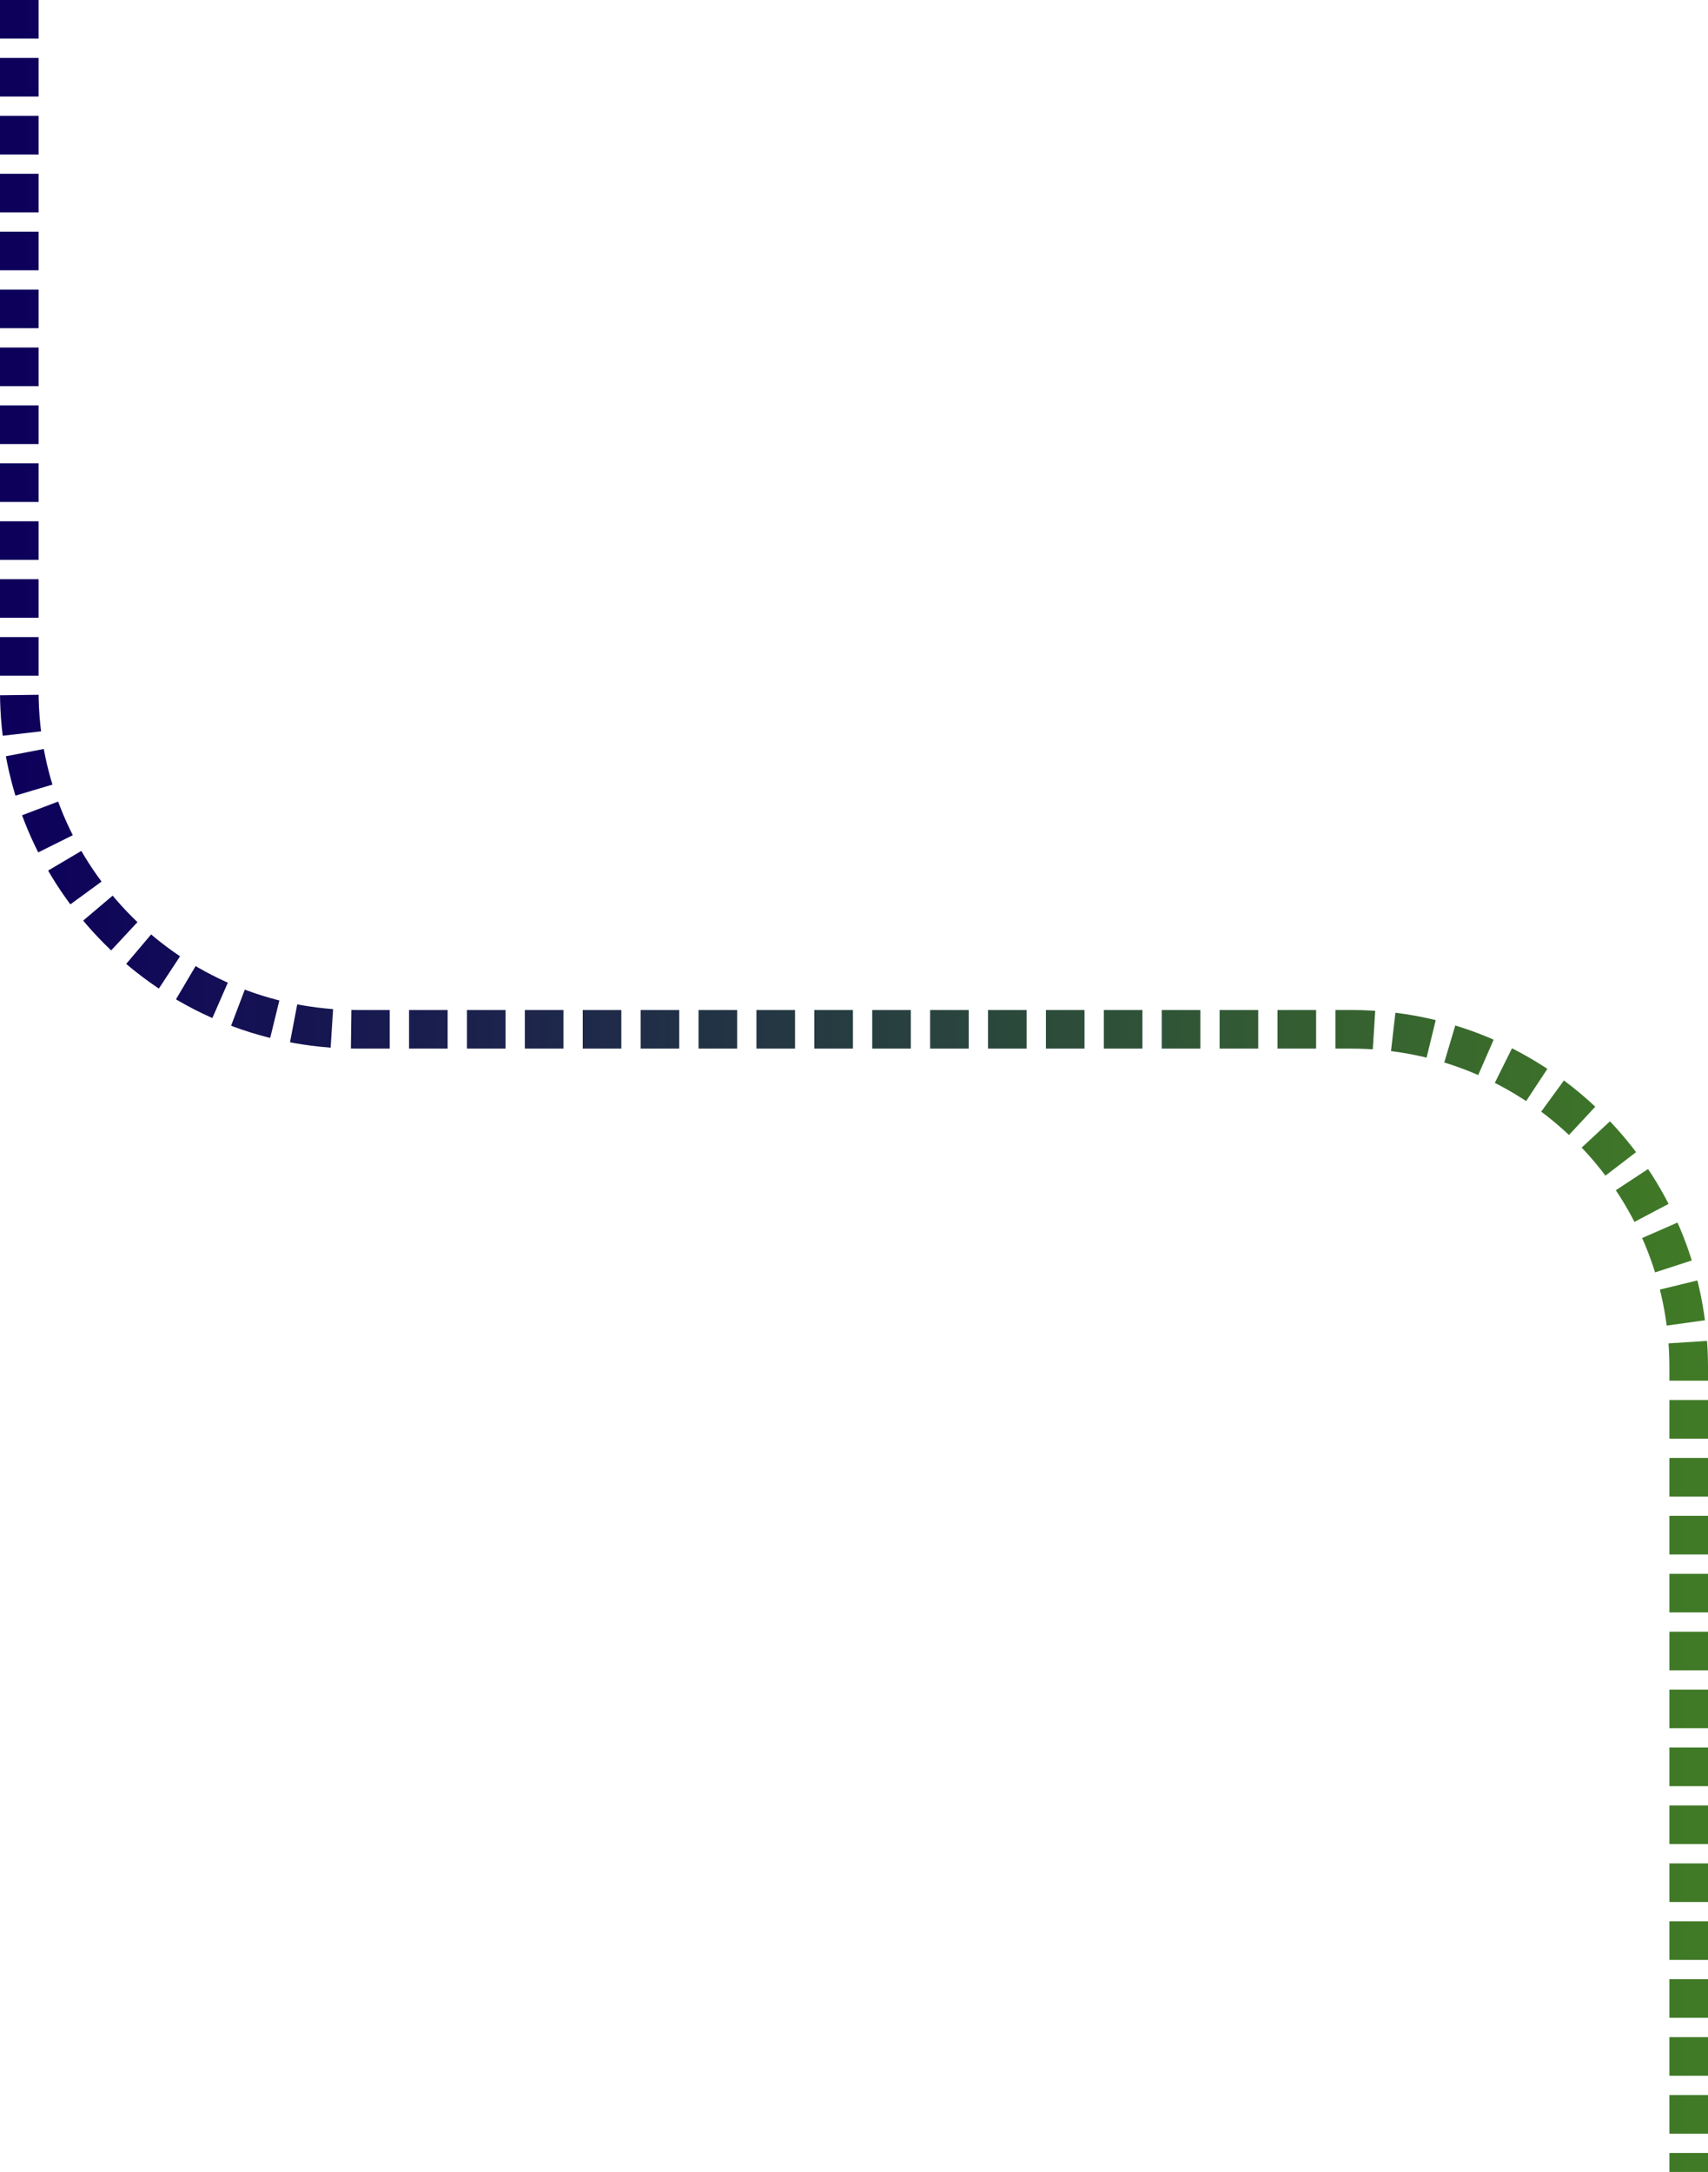 <svg width="177" height="225" viewBox="0 0 177 225" fill="none" xmlns="http://www.w3.org/2000/svg">
<path d="M2 0V71.626C2 90.957 17.67 106.627 37 106.627H140C159.33 106.627 175 122.297 175 141.627V225" stroke="url(#paint0_linear_212_31)" stroke-width="4" stroke-dasharray="4 2"/>
<defs>
<linearGradient id="paint0_linear_212_31" x1="2" y1="112.5" x2="175" y2="112.5" gradientUnits="userSpaceOnUse">
<stop stop-color="#0D005B"/>
<stop offset="1" stop-color="#407A26"/>
</linearGradient>
</defs>
</svg>
